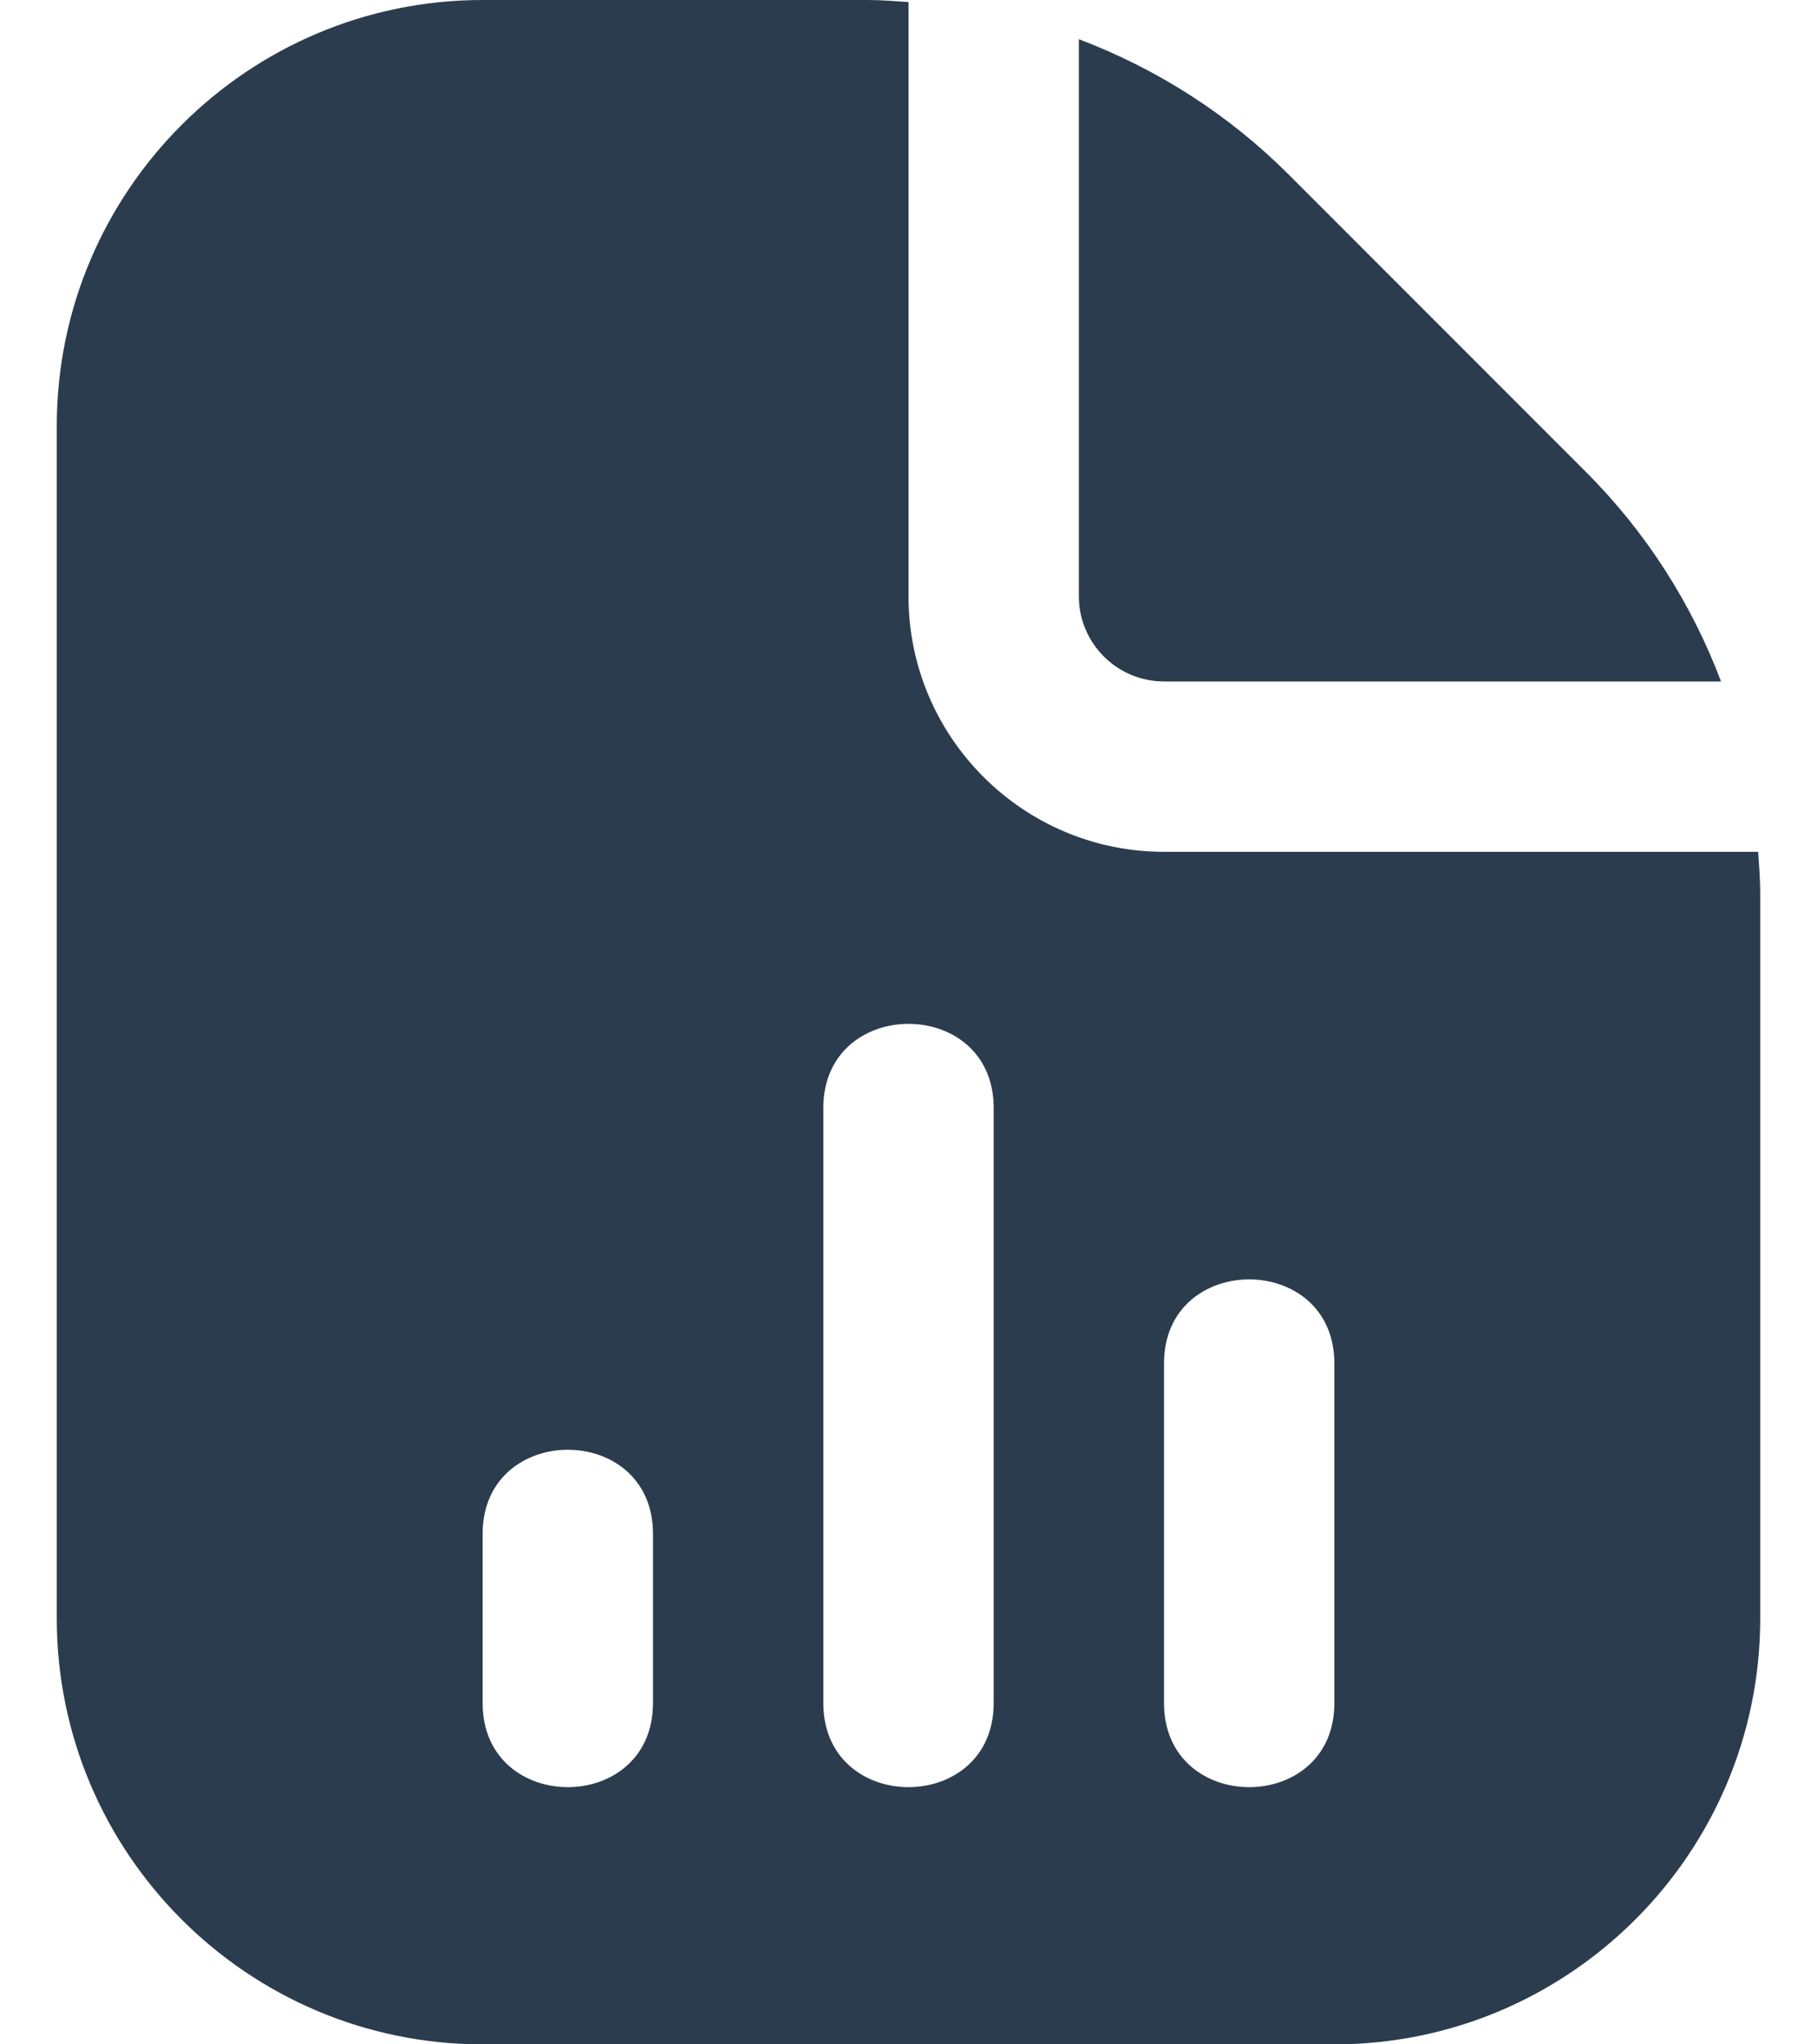 <svg width="16" height="18" viewBox="0 0 16 18" fill="none" xmlns="http://www.w3.org/2000/svg">
<path d="M9.5 5.25V0.345C10.185 0.605 10.815 1.004 11.349 1.538L13.962 4.152C14.496 4.685 14.896 5.315 15.155 6H10.25C9.836 6 9.5 5.663 9.5 5.25ZM15.5 7.864V14.25C15.5 16.318 13.818 18 11.75 18H4.25C2.182 18 0.5 16.318 0.5 14.25V3.75C0.5 1.682 2.182 0 4.25 0H7.636C7.758 0 7.879 0.01 8 0.018V5.25C8 6.49 9.009 7.5 10.25 7.5H15.482C15.49 7.621 15.5 7.742 15.5 7.864ZM5.75 13.5C5.745 12.519 4.255 12.52 4.25 13.5V15C4.255 15.981 5.745 15.98 5.75 15V13.5ZM8.75 9.75C8.745 8.769 7.255 8.77 7.25 9.75V15C7.255 15.981 8.745 15.98 8.75 15V9.75ZM11.75 12C11.745 11.019 10.254 11.02 10.25 12V15C10.255 15.981 11.746 15.98 11.75 15V12Z" fill="#2B3C4E"/>
</svg>
